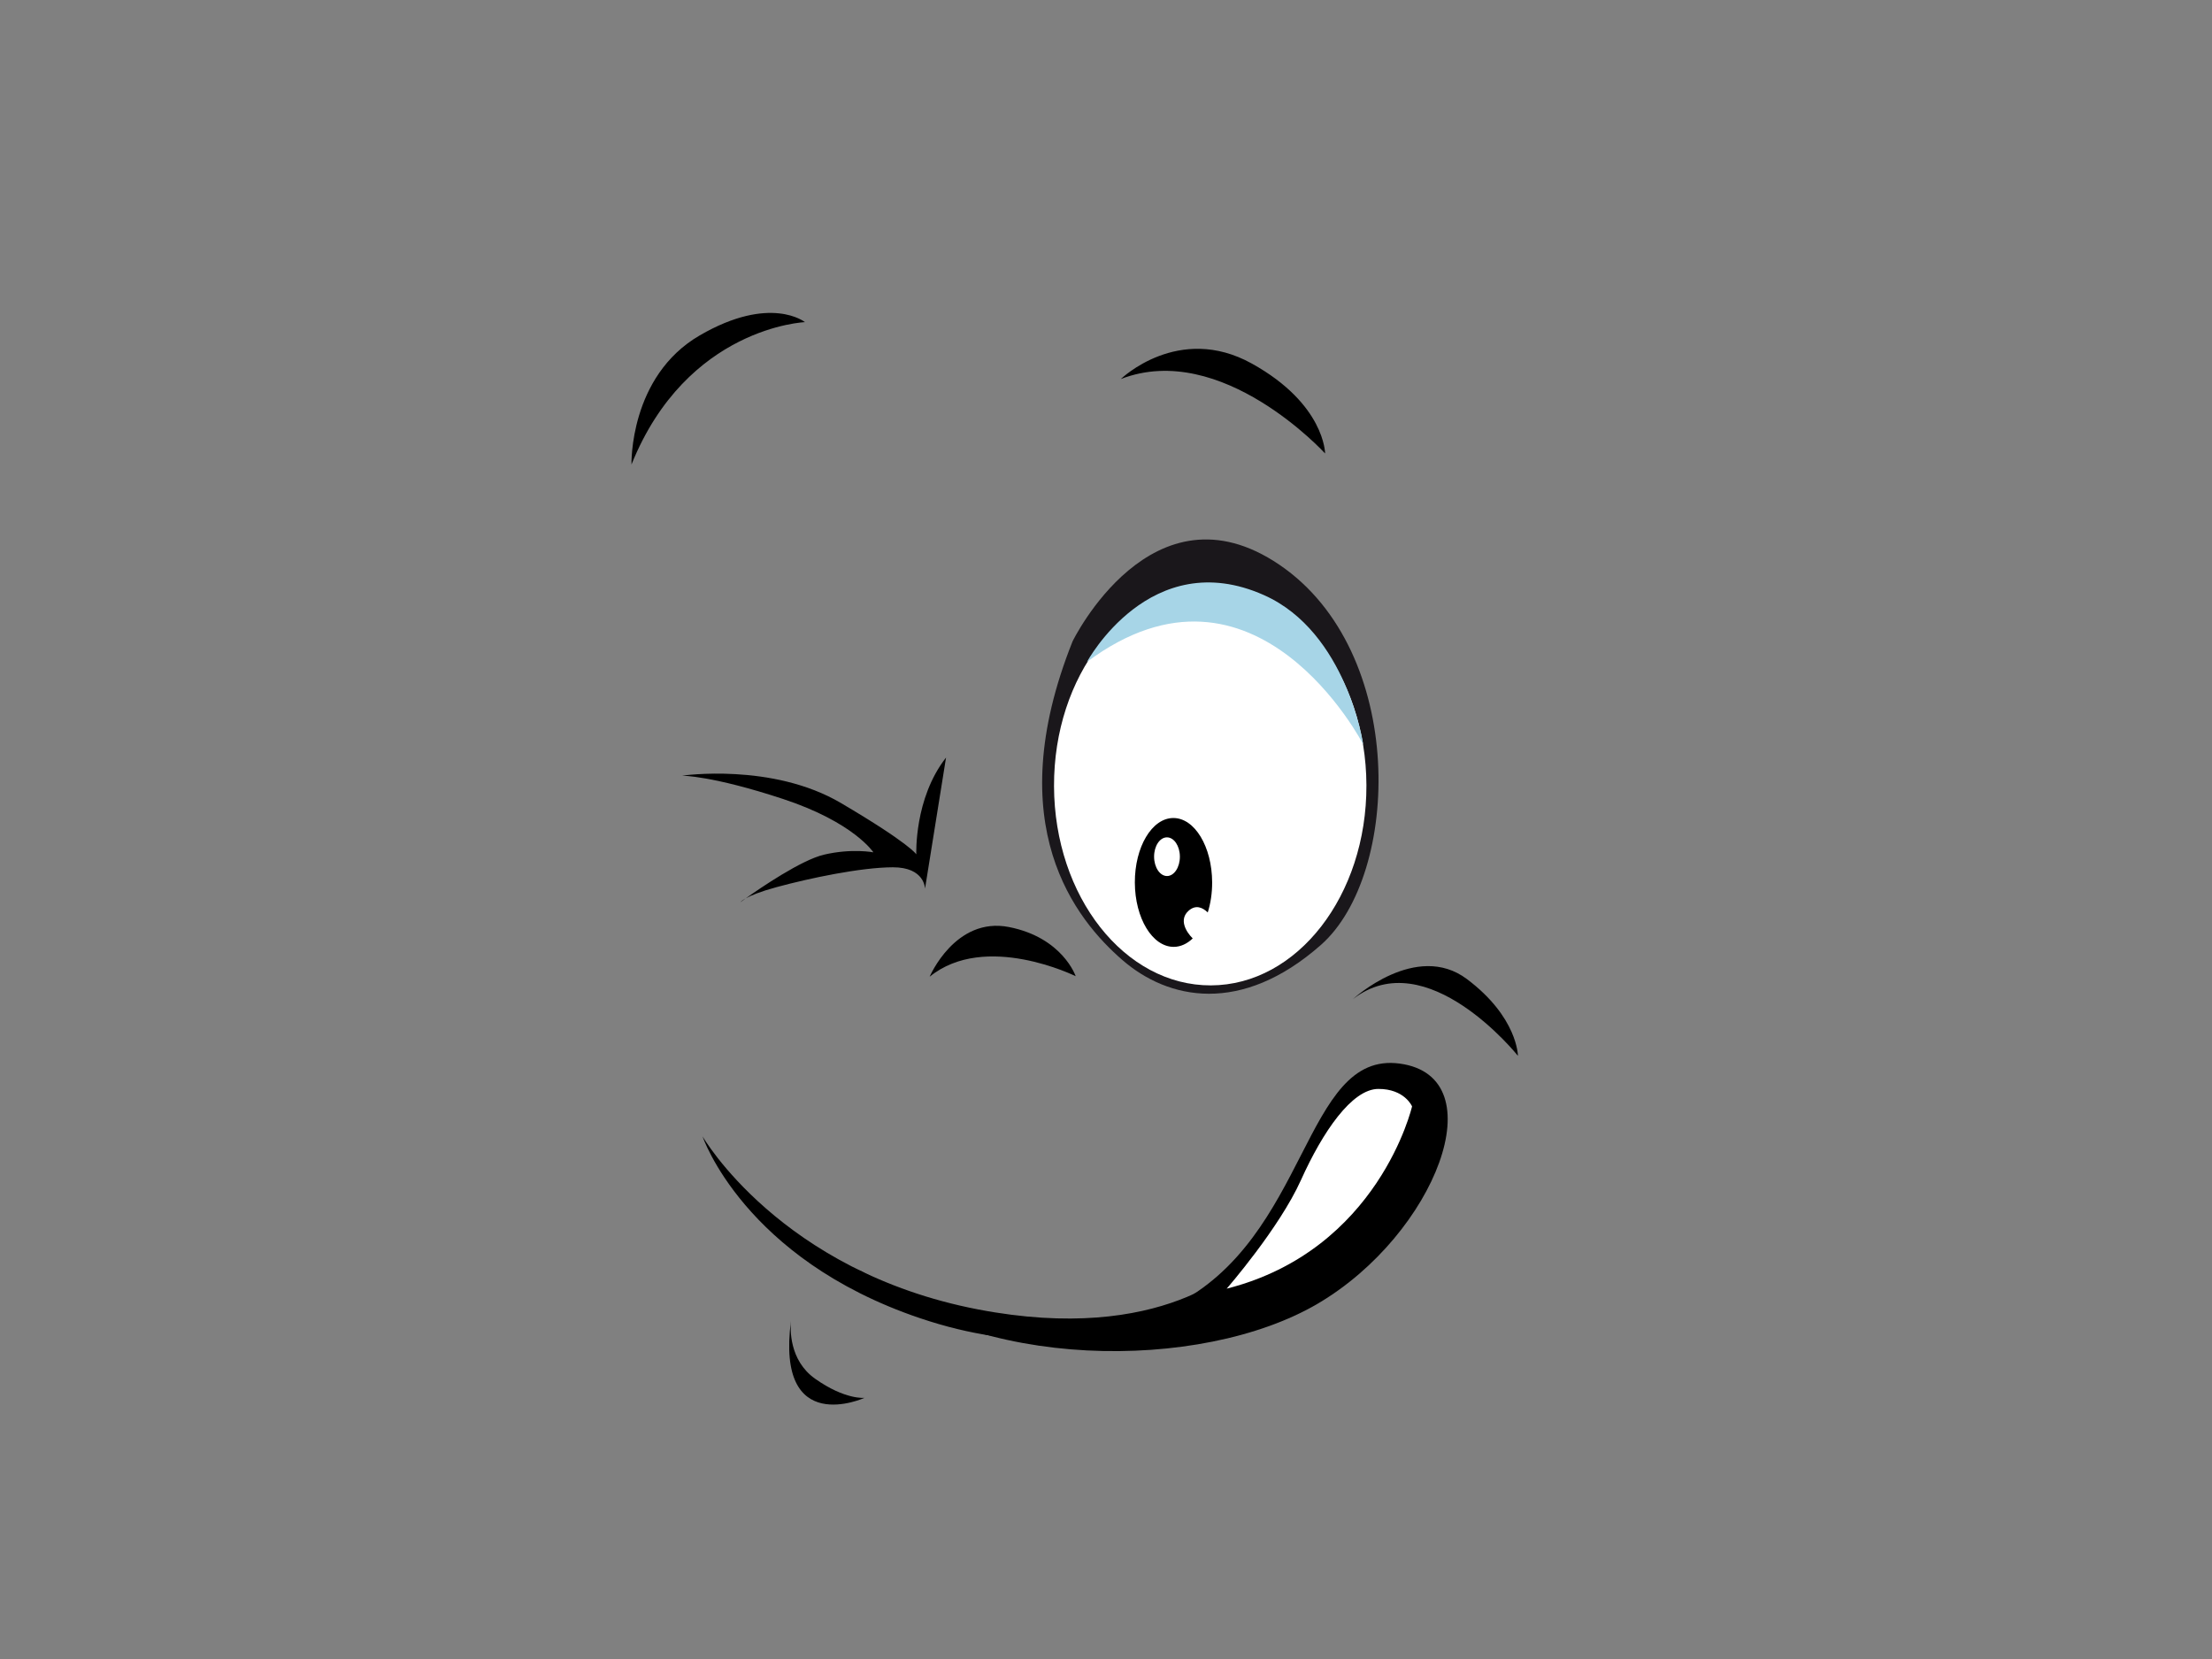 <?xml version="1.0" encoding="utf-8"?>
<!-- Generator: Adobe Illustrator 17.0.0, SVG Export Plug-In . SVG Version: 6.00 Build 0)  -->
<!DOCTYPE svg PUBLIC "-//W3C//DTD SVG 1.1//EN" "http://www.w3.org/Graphics/SVG/1.1/DTD/svg11.dtd">
<svg version="1.1" id="Layer_1" xmlns="http://www.w3.org/2000/svg" xmlns:xlink="http://www.w3.org/1999/xlink" x="0px" y="0px"
	 width="800px" height="600px" viewBox="0 0 800 600" enable-background="new 0 0 800 600" xml:space="preserve">
<rect x="0" y="0" width="800" height="600" fill="#808080" stroke="none"/>
<g>
	<path d="M310.879,459.394c0,0,63.885,37.155,113.291,12.916c49.403-24.249,47.088-92.423,82.076-87.647
		c34.985,4.776,12.884,61.764-29.575,86.773C434.213,496.449,351.549,495.678,310.879,459.394z"/>
	<g>
		<g>
			<path fill="#1A171B" d="M387.912,231.948c0,0,28.75-59.026,74.855-27.66c46.122,31.382,43.815,112.026,14.956,137.461
				c-28.854,25.428-55.24,19.842-71.842,5.423C389.298,332.756,361.261,298.726,387.912,231.948z"/>
			<g>
				<g>
					<path fill-rule="evenodd" clip-rule="evenodd" fill="#FFFFFF" d="M437.445,211.91c-31.205,0.11-56.383,32.549-56.243,72.431
						c0.138,39.905,25.539,72.139,56.742,72.035c31.2-0.108,56.378-32.522,56.24-72.422
						C494.043,244.061,468.641,211.804,437.445,211.91z"/>
				</g>
				<g>
					<path fill-rule="evenodd" clip-rule="evenodd" fill="#A7D5E7" d="M457.205,215.262c-41.184-18.392-64.082,24.123-64.082,24.123
						c61.07-45.502,99.914,29.849,99.914,29.849S487.025,228.578,457.205,215.262z"/>
				</g>
				<g>
					<path d="M267.777,326.286c0,0,0.721-0.531,1.955-1.404C268.139,325.763,267.777,326.286,267.777,326.286z M389.037,353.056
						c0,0-4.714-13.964-24.139-17.782c-19.439-3.816-28.673,17.964-28.673,17.964C356.353,336.857,389.037,353.056,389.037,353.056z
						 M291.127,116.502c0,0-12.47-10.058-38.05,4.794c-25.575,14.839-24.691,46.693-24.691,46.693
						C248.413,118.21,291.127,116.502,291.127,116.502z M315.87,308.258c0,0-7.784-1.517-17.866,0.844
						c-8.184,1.92-22.975,12.028-28.272,15.78c1.778-0.981,5.094-2.408,11.233-4.067c11.628-3.155,30.258-7.11,41.916-7.146
						c11.643-0.041,11.665,7.733,11.665,7.733l7.604-47.411c-11.593,14.795-10.752,34.991-10.752,34.991s-2.327-3.881-27.242-18.544
						c-24.91-14.671-57.505-9.902-57.505-9.902s10.863-0.042,36.529,8.417C308.836,297.415,315.87,308.258,315.87,308.258z
						 M436.801,330.001c1.024-3.259,1.602-6.969,1.587-10.912c-0.041-12.87-6.327-23.276-14.055-23.242
						c-7.719,0.025-13.944,10.47-13.901,23.345c0.046,12.864,6.344,23.278,14.067,23.255c2.5-0.009,4.838-1.125,6.861-3.049
						c-2.44-2.417-5.066-6.859-1.467-10.031C432.475,327.093,434.912,328.176,436.801,330.001z M422.08,316.829
						c-2.575,0.004-4.675-3.124-4.688-6.99c-0.014-3.853,2.062-6.99,4.637-6.999c2.576-0.009,4.676,3.107,4.69,6.965
						C426.735,313.671,424.651,316.815,422.08,316.829z M353.727,473.569C282.222,459.822,254.089,411,254.089,411
						s14.908,44.223,78.667,65.745c74,24.981,114.733-17.564,119.126-22.484C448.334,458.201,420.302,486.343,353.727,473.569z
						 M452.726,131.479c-26.466-14.668-47.36,5.6-47.36,5.6c36.452-14.113,73.875,26.922,73.875,26.922
						S479.179,146.144,452.726,131.479z M452.286,453.797c0,0-0.14,0.166-0.404,0.463
						C452.144,453.969,452.286,453.797,452.286,453.797z M294.776,498.622c-9.405-6.668-8.996-17.985-8.709-20.961
						c-5.567,42.552,26.599,27.884,26.599,27.884S305.682,506.351,294.776,498.622z M286.068,477.66
						c0.034-0.258,0.052-0.492,0.088-0.753C286.156,476.907,286.114,477.188,286.068,477.66z"/>
				</g>
			</g>
		</g>
		<path fill="#FFFFFF" d="M443.644,466.062c0,0,18.996-21.789,26.878-39.3c7.886-17.506,18.43-32.903,27.965-32.938
			c9.535-0.028,12.205,6.315,12.205,6.315S498.69,452.096,443.644,466.062z"/>
		<path d="M489.291,361.36c0,0,22.873-21.076,41.256-7.252c18.384,13.817,18.43,27.743,18.43,27.743S516.037,340.562,489.291,361.36
			z"/>
	</g>
</g>
</svg>
